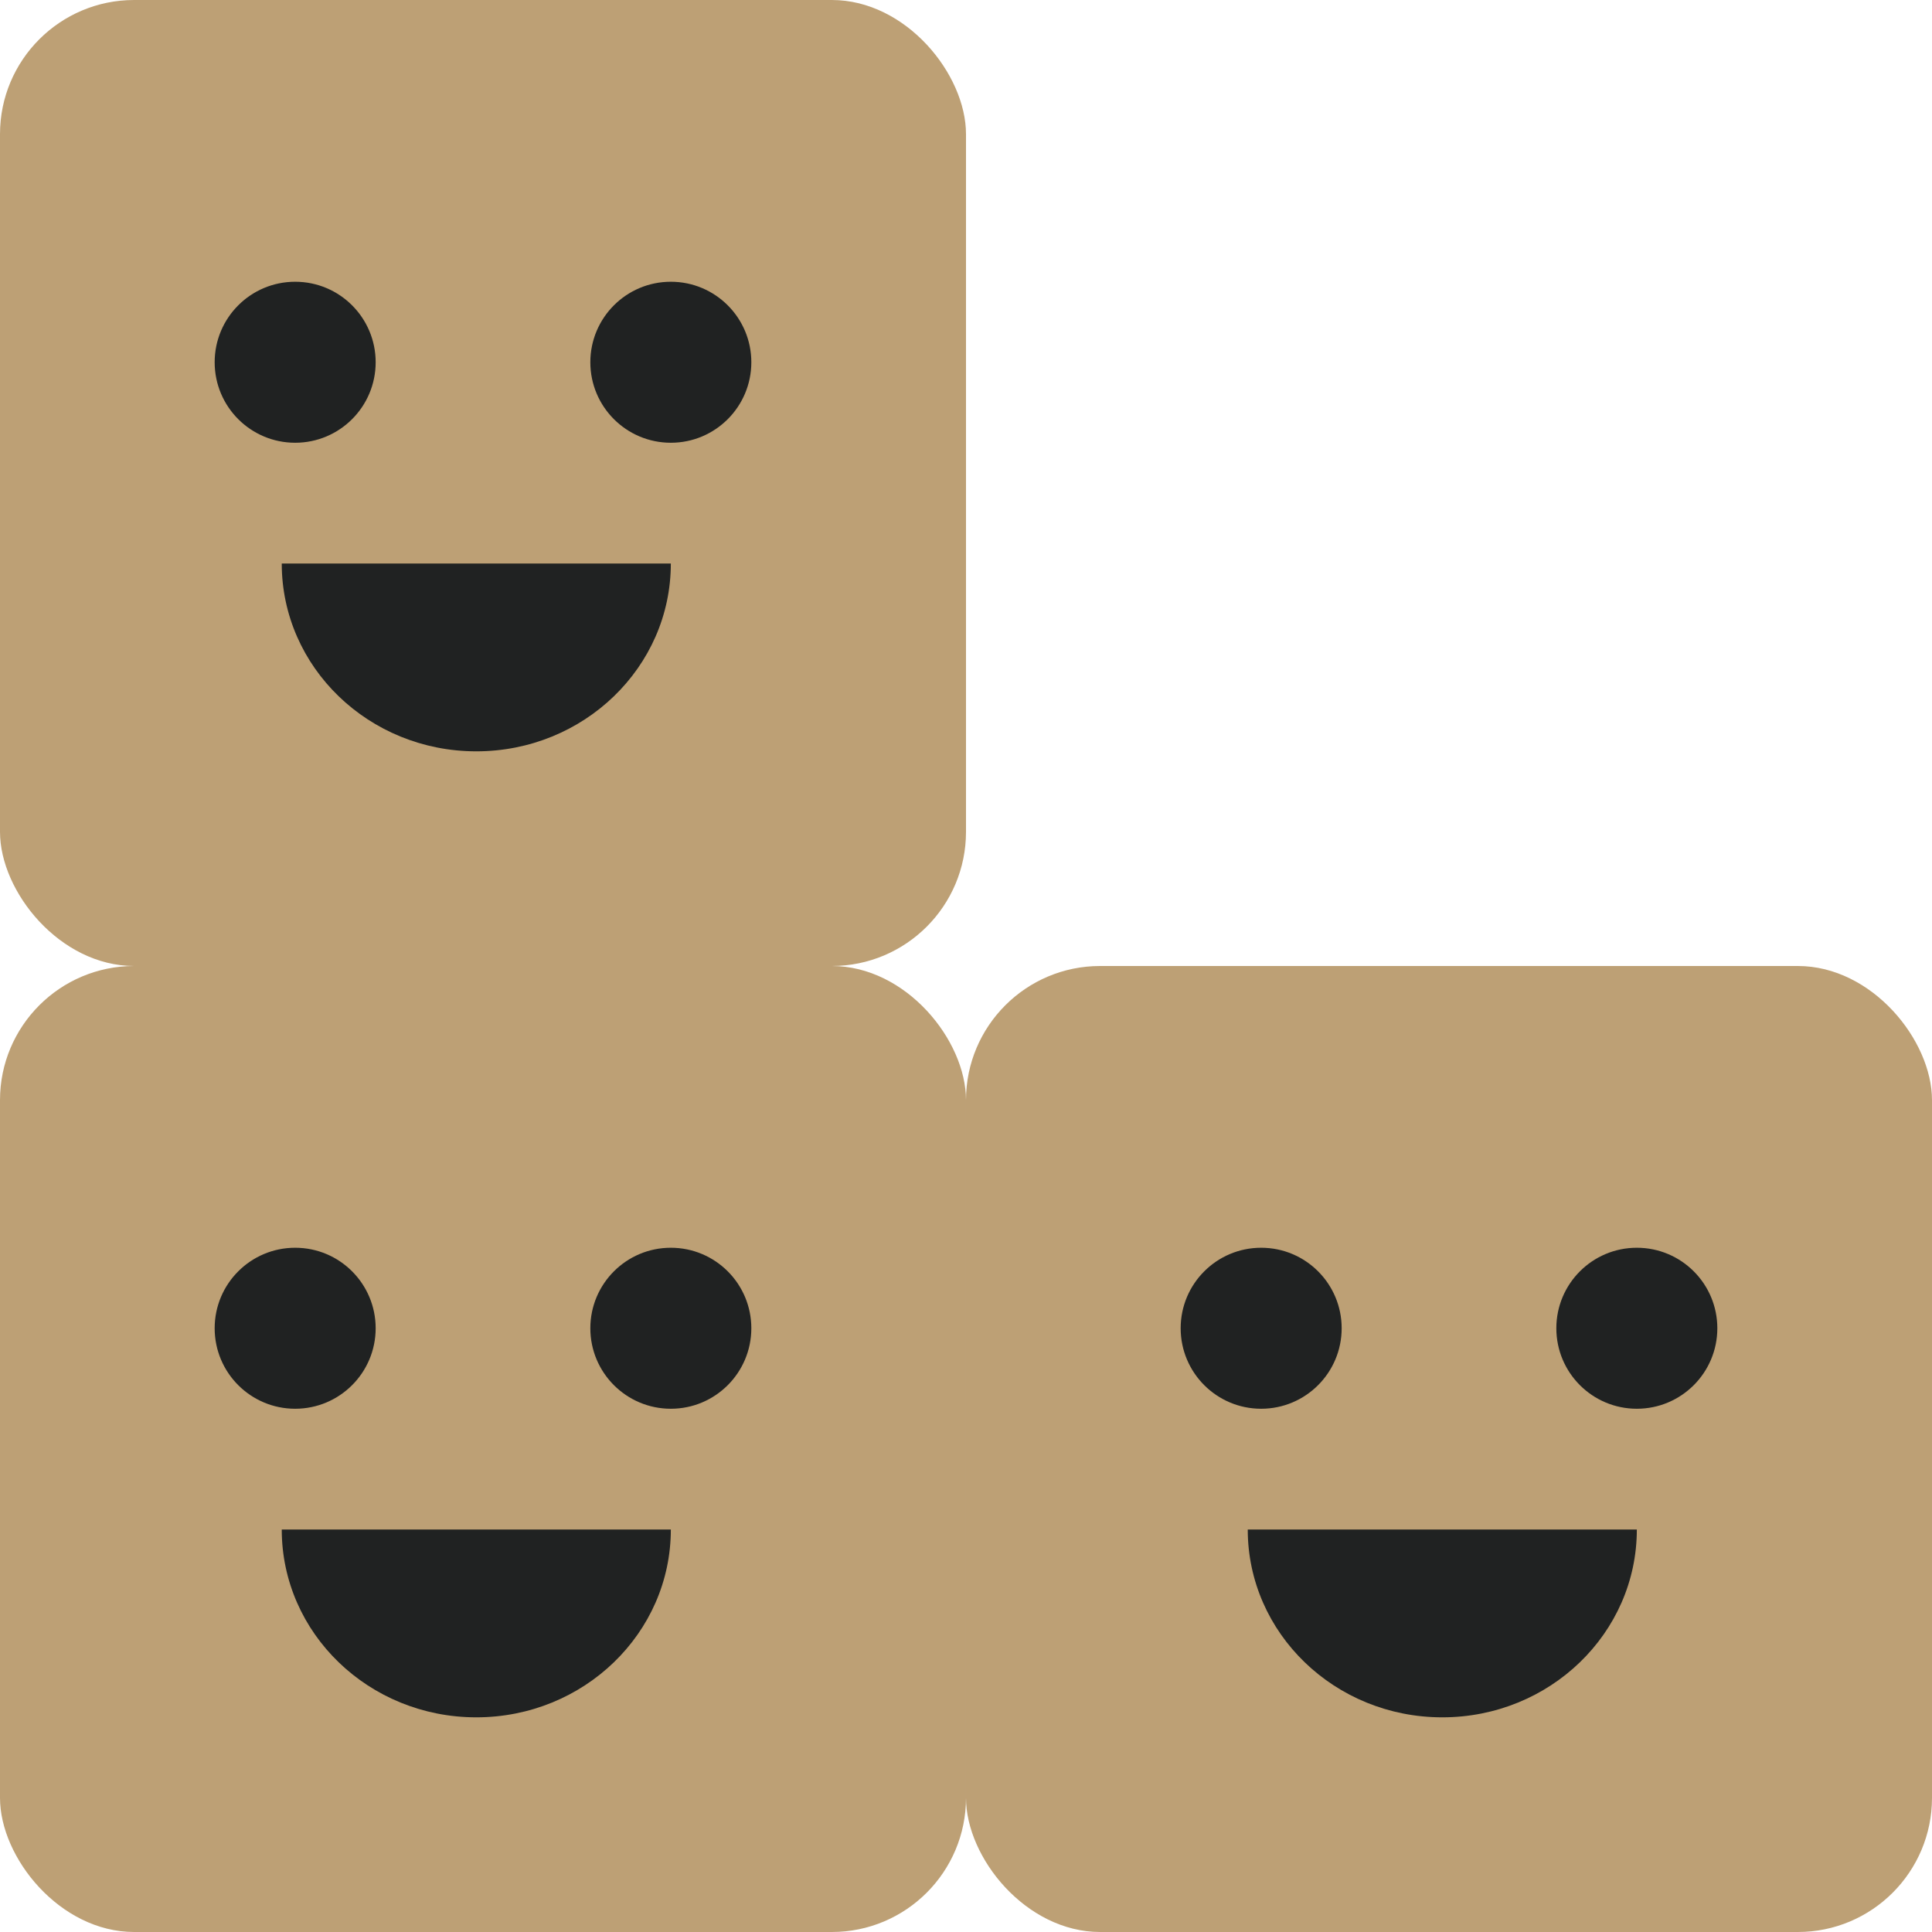 <svg width="144" height="144" viewBox="0 0 144 144" fill="none" xmlns="http://www.w3.org/2000/svg">
<rect y="72" width="72" height="72" rx="10" fill="#BDA075"/>
<circle cx="22" cy="99" r="6" fill="#202222"/>
<circle cx="50" cy="99" r="6" fill="#202222"/>
<path d="M50 114C50 121.732 43.508 128 35.5 128C27.492 128 21 121.732 21 114C35.5 114 27.492 114 35.5 114C43.508 114 35.5 114 50 114Z" fill="#202222"/>
<rect x="72" y="72" width="72" height="72" rx="10" fill="#BDA075"/>
<circle cx="94" cy="99" r="6" fill="#202222"/>
<circle cx="122" cy="99" r="6" fill="#202222"/>
<path d="M122 114C122 121.732 115.508 128 107.5 128C99.492 128 93 121.732 93 114C107.5 114 99.492 114 107.5 114C115.508 114 107.5 114 122 114Z" fill="#202222"/>
<rect width="72" height="72" rx="10" fill="#BDA075"/>
<circle cx="22" cy="27" r="6" fill="#202222"/>
<circle cx="50" cy="27" r="6" fill="#202222"/>
<path d="M50 42C50 49.732 43.508 56 35.5 56C27.492 56 21 49.732 21 42C35.5 42 27.492 42 35.5 42C43.508 42 35.5 42 50 42Z" fill="#202222"/>
</svg>
